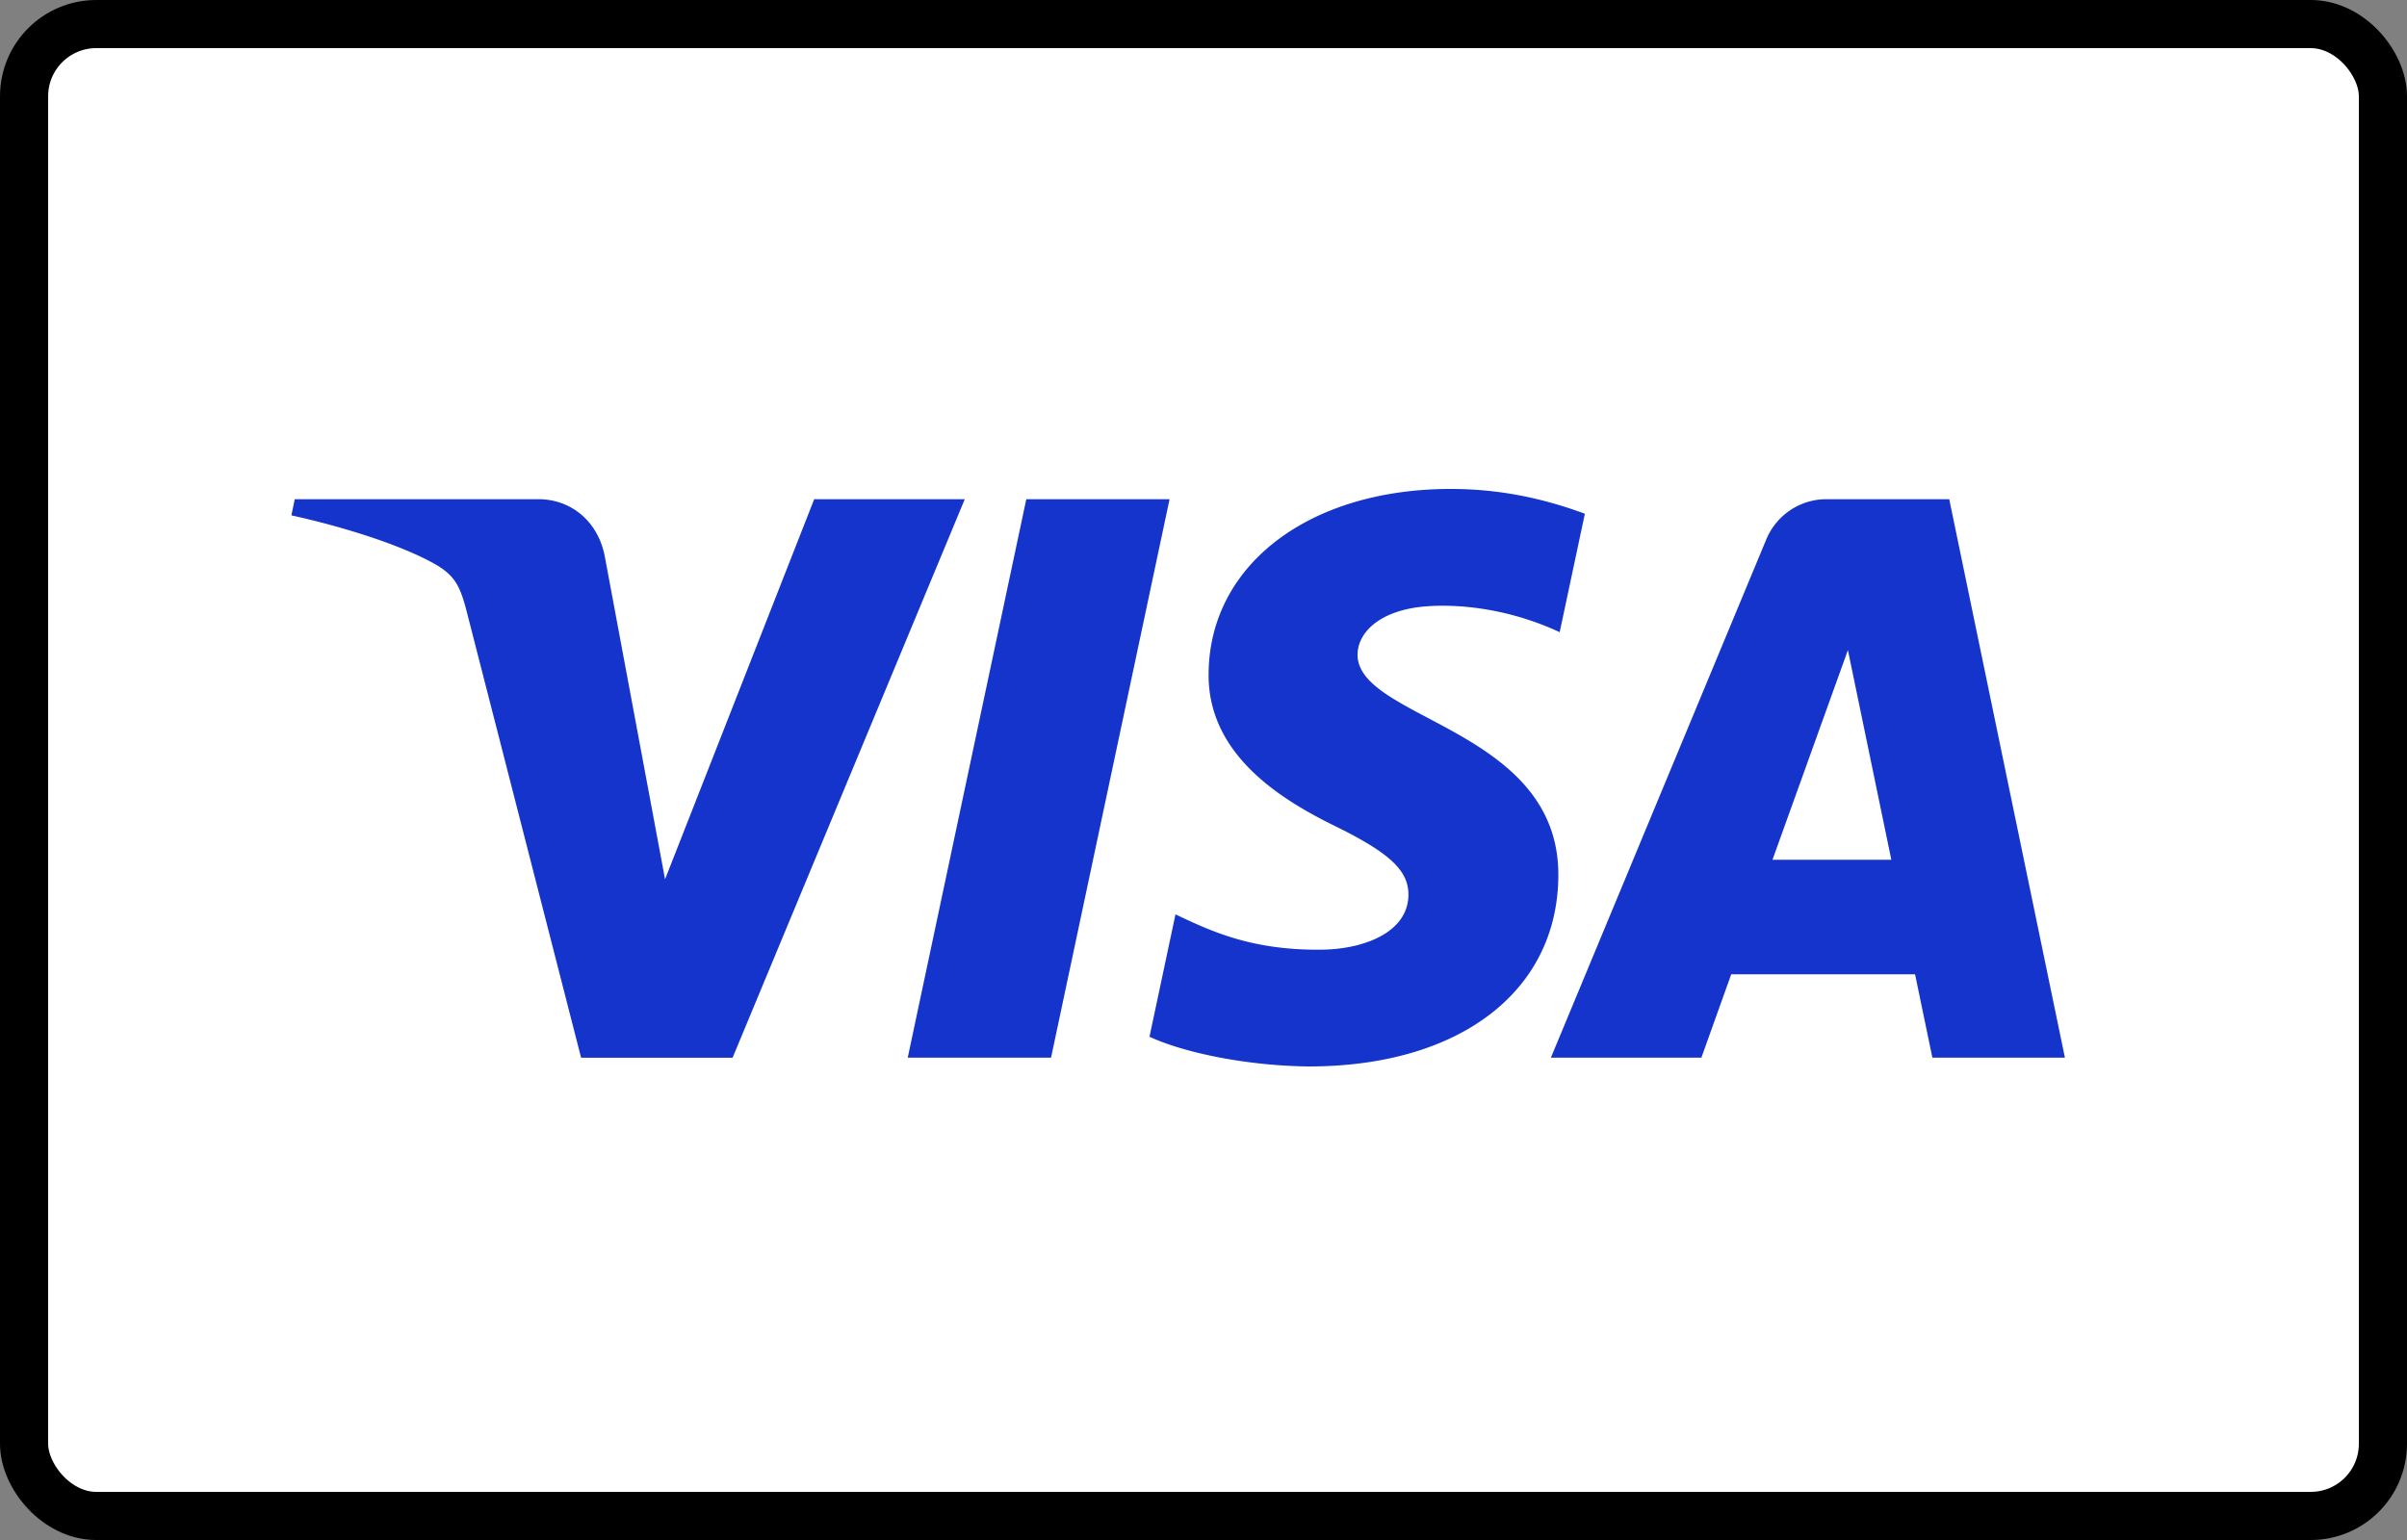 <svg viewBox="0 0 50 32" xmlns="http://www.w3.org/2000/svg">
  <rect x="0" y="0" width="50" height="32" fill="#808080" stroke="none"/>
  <rect
    x=".5"
    y=".5"
    width="49"
    height="31"
    rx="1.5"
    fill="#fff"
    stroke="#000"
    stroke-width="1"
  />
  <path
    d="M40.141 21.978h2.753l-2.403-11.605H37.95a1.347 1.347 0 0 0-.763.229 1.364 1.364 0 0 0-.503.622l-4.468 10.754h3.126l.62-1.733h3.819l.36 1.733Zm-3.322-4.112 1.567-4.358.902 4.357H36.82ZM28.2 13.59c-.028 1.368 4.184 1.536 4.171 4.6-.01 2.412-2.055 3.97-5.183 3.97-1.33-.015-2.614-.295-3.31-.617l.54-2.543c.692.325 1.56.756 3.056.733.857-.013 1.775-.357 1.783-1.136.004-.508-.385-.874-1.545-1.442-1.129-.556-2.626-1.488-2.606-3.159.017-2.259 2.088-3.836 5.03-3.836 1.147 0 2.069.251 2.786.515l-.523 2.461c-1.334-.618-2.51-.575-2.936-.52-.86.114-1.254.557-1.262.973Zm-6.367 8.388 2.462-11.605h-2.976l-2.463 11.605h2.977Zm-6.615 0 4.823-11.605h-3.128l-3.098 7.898-1.253-6.715c-.147-.75-.727-1.183-1.373-1.183H6.123l-.07.336c1.04.228 2.221.595 2.937.987.439.24.563.45.707 1.02l2.374 9.262h3.147Z"
    fill="#1434CB"
  />
</svg>
